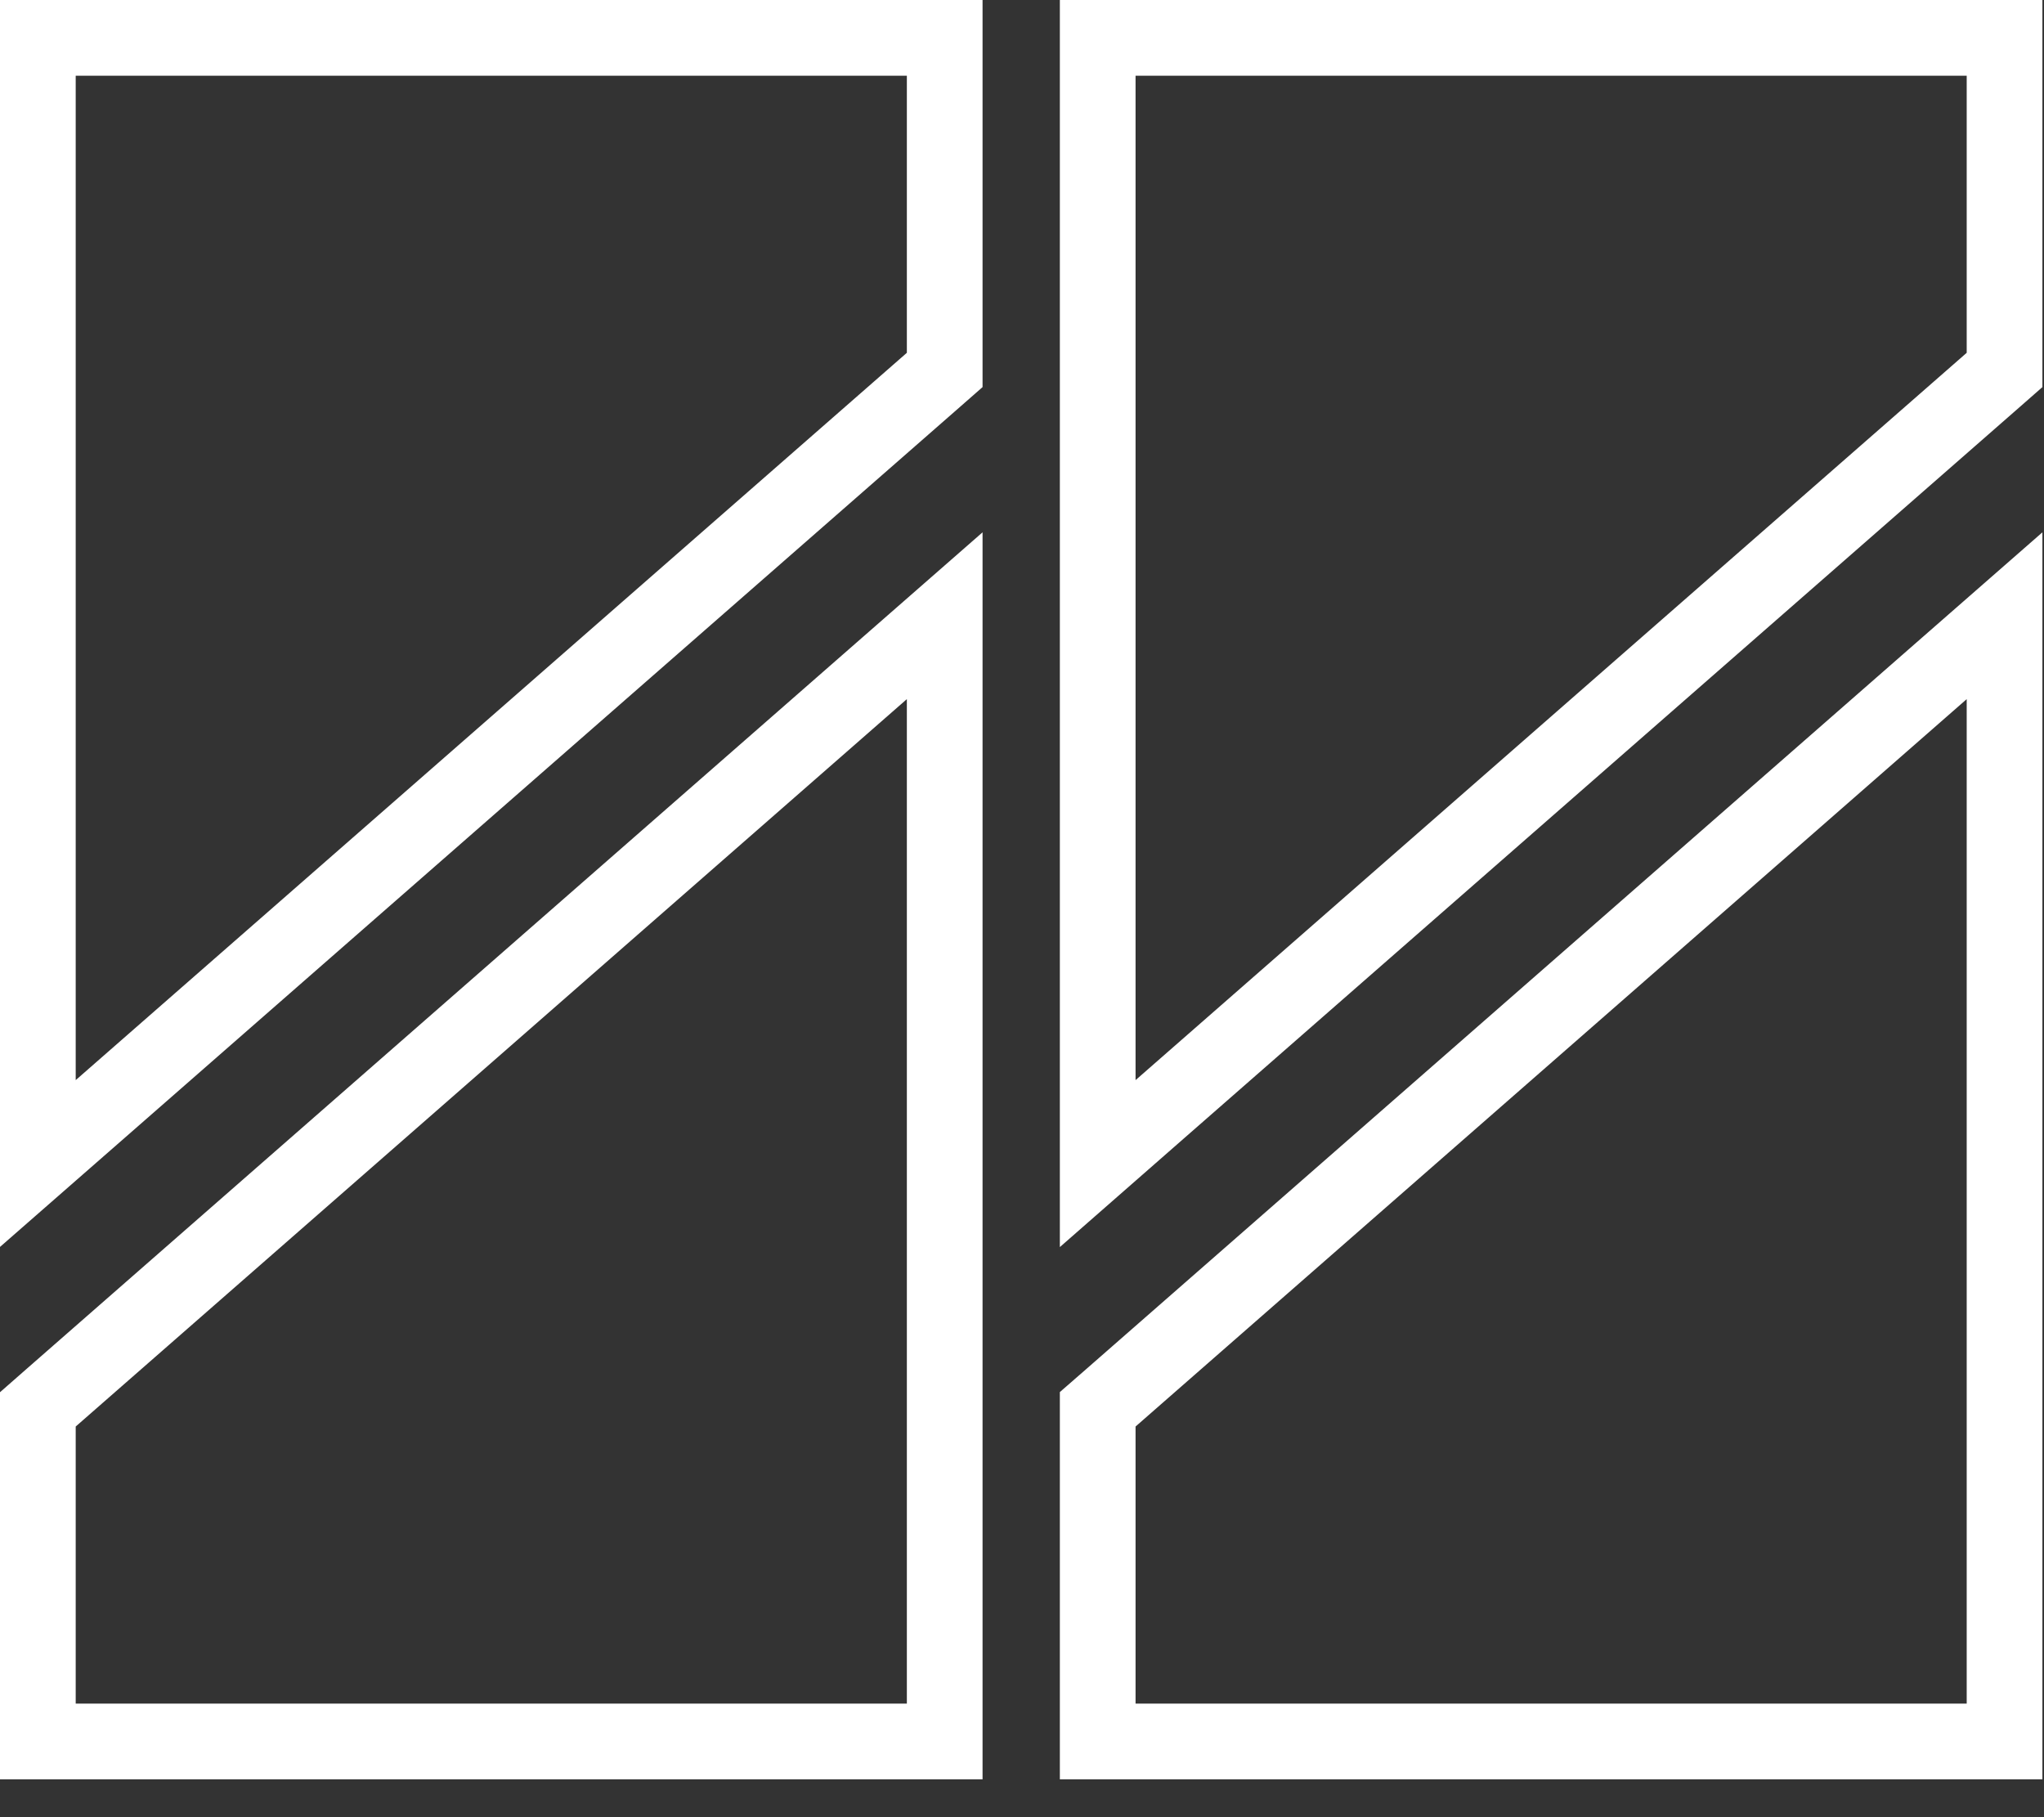 <svg width="27" height="24" viewBox="0 0 27 24" fill="none" xmlns="http://www.w3.org/2000/svg">
<rect x="0" y="0" width="27" height="24" fill="#333333" stroke="none"/>
<path d="M26.479 9.234V8.132L25.649 8.858L14.671 18.464L14.5 18.613V18.84V22.5V23H15H25.979H26.479V22.5V9.234Z" stroke="white"/>
<path d="M12.479 9.234V8.132L11.649 8.858L0.671 18.464L0.5 18.614V18.84V22.5V23H1H11.979H12.479V22.5V9.234Z" stroke="white"/>
<path d="M0.5 14.266L0.5 15.367L1.329 14.642L12.308 5.036L12.479 4.886L12.479 4.659L12.479 1L12.479 0.5L11.979 0.5L1 0.5L0.5 0.5L0.5 1L0.5 14.266Z" stroke="white"/>
<path d="M14.5 14.266L14.5 15.368L15.329 14.642L26.308 5.036L26.479 4.886L26.479 4.659L26.479 1L26.479 0.5L25.979 0.5L15 0.5L14.5 0.5L14.5 1L14.5 14.266Z" stroke="white"/>
</svg>
